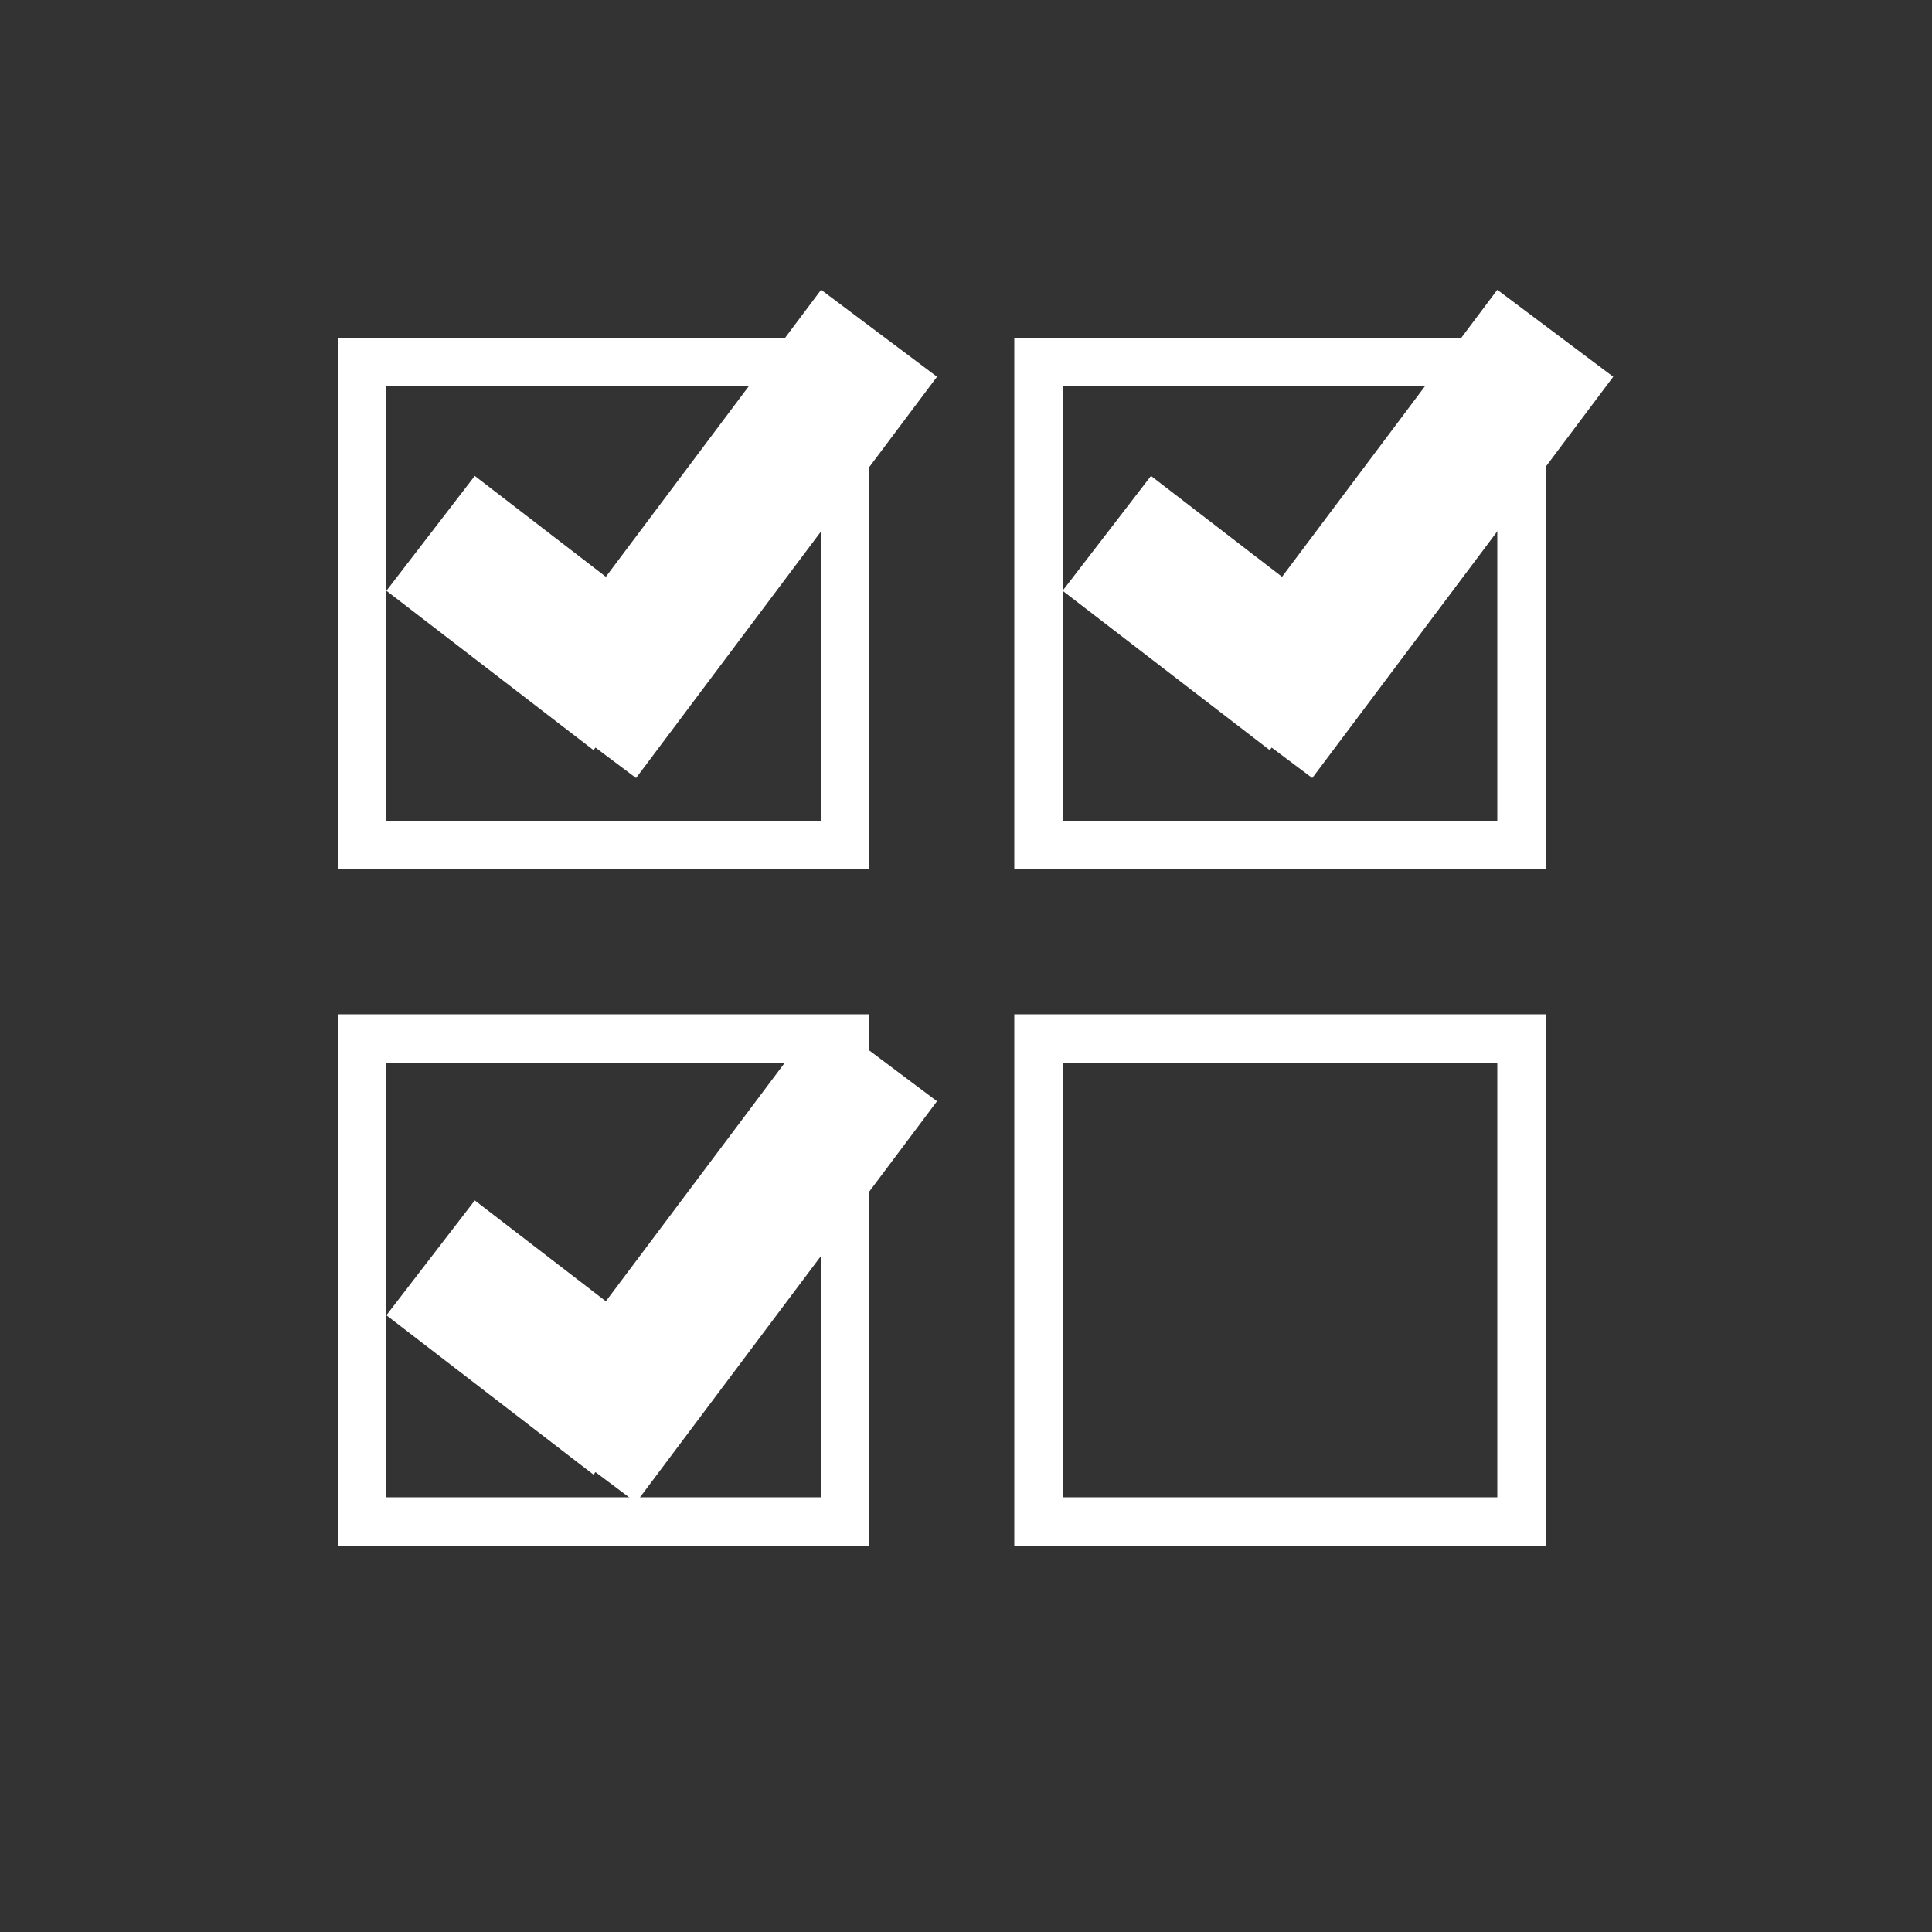 <svg width="40" height="40" viewBox="0 0 40 40" fill="none" xmlns="http://www.w3.org/2000/svg">
<rect x="0" y="0" width="40" height="40" fill="#333333" stroke="none"/>
<rect x="7.5" y="7.5" width="10" height="10" stroke="white"/>
<rect x="21.5" y="7.5" width="10" height="10" stroke="white"/>
<rect x="7.5" y="21.5" width="10" height="10" stroke="white"/>
<rect x="21.5" y="21.5" width="10" height="10" stroke="white"/>
<line x1="8.915" y1="11.042" x2="13.203" y2="14.342" stroke="white" stroke-width="3"/>
<line x1="18.2" y1="6.9" x2="11.969" y2="15.208" stroke="white" stroke-width="3"/>
<line x1="8.915" y1="26.042" x2="13.203" y2="29.342" stroke="white" stroke-width="3"/>
<line x1="18.2" y1="21.9" x2="11.969" y2="30.208" stroke="white" stroke-width="3"/>
<line x1="22.915" y1="11.042" x2="27.203" y2="14.342" stroke="white" stroke-width="3"/>
<line x1="32.2" y1="6.9" x2="25.969" y2="15.208" stroke="white" stroke-width="3"/>
</svg>
